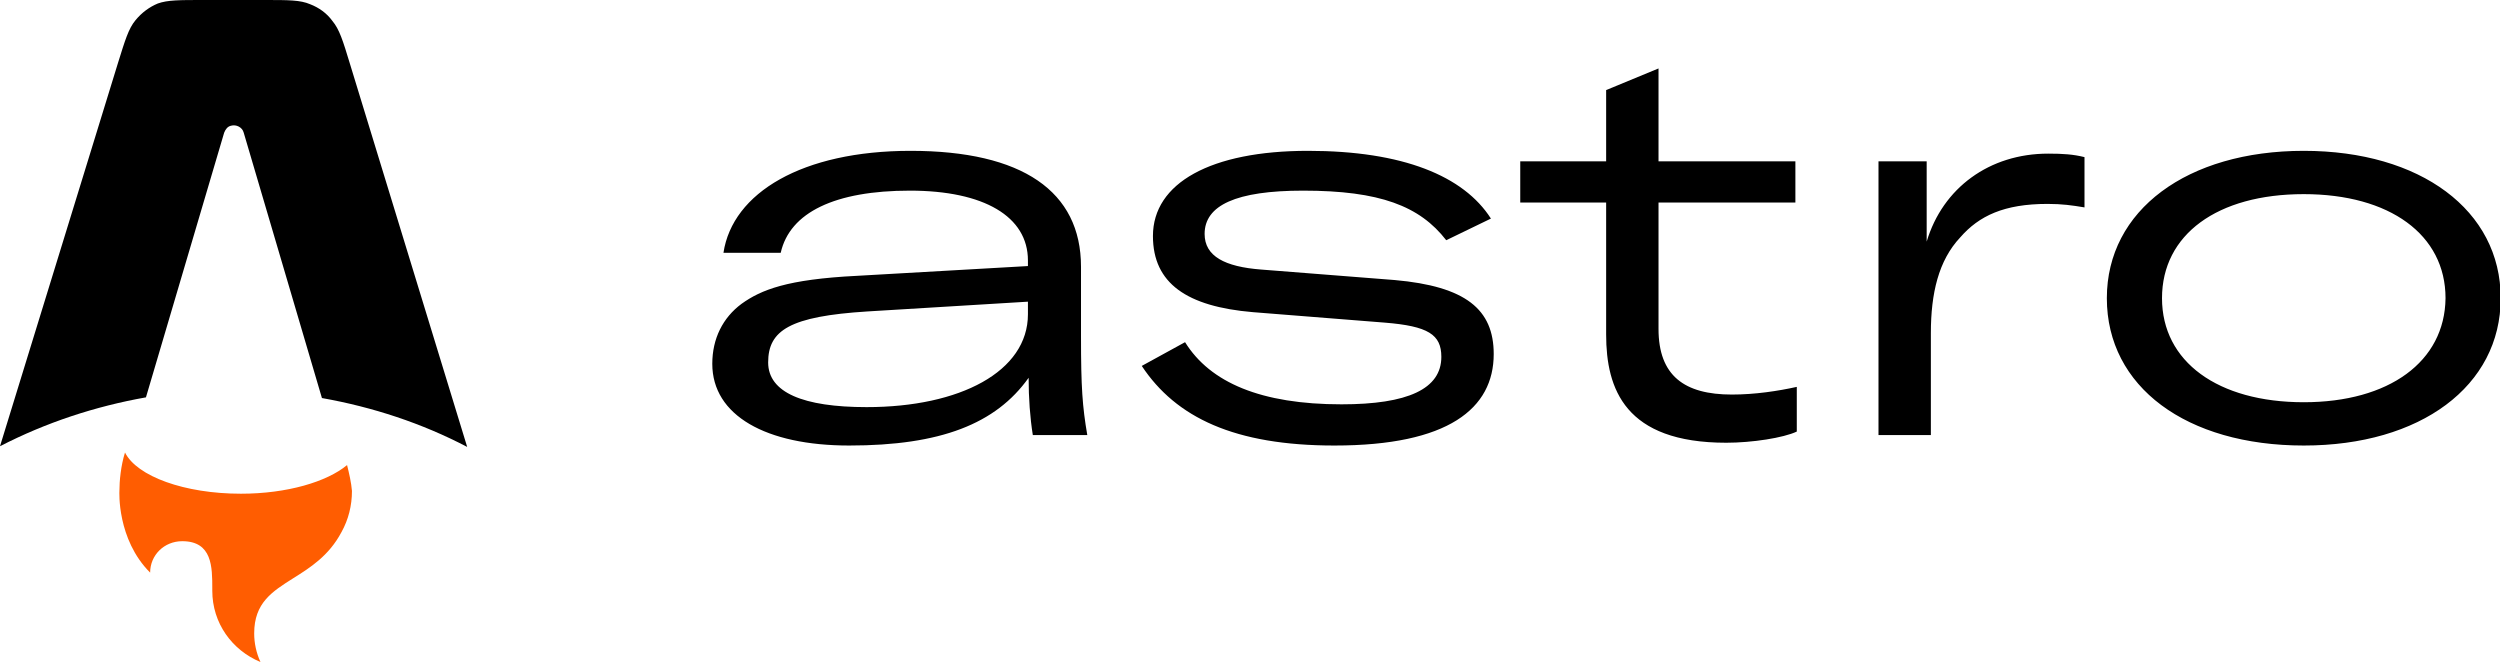 <?xml version="1.0" encoding="utf-8"?>
<!-- Generator: Adobe Illustrator 27.3.1, SVG Export Plug-In . SVG Version: 6.00 Build 0)  -->
<svg version="1.1" id="Layer_1" xmlns="http://www.w3.org/2000/svg" xmlns:xlink="http://www.w3.org/1999/xlink" x="0px" y="0px"
	 viewBox="0 0 358 94.8" style="enable-background:new 0 0 358 94.8;" xml:space="preserve">
<style type="text/css">
	.st0{fill-rule:evenodd;clip-rule:evenodd;fill:#FF5D01;}
</style>
<path d="M50.1,9.1l16.8,54.9c-6.5-3.4-13.5-5.7-20.8-7L34.9,19c-0.2-0.8-1.1-1.2-1.8-1c-0.5,0.1-0.8,0.5-1,1L20.9,56.9
	c-7.3,1.3-14.3,3.6-20.9,7L16.9,9c1-3.2,1.5-4.9,2.5-6.1c0.9-1.1,2-1.9,3.2-2.4C24,0,25.7,0,29.1,0h8.8c3.4,0,5.1,0,6.5,0.6
	c1.3,0.5,2.4,1.3,3.2,2.4C48.6,4.2,49.1,5.8,50.1,9.1L50.1,9.1z"/>
<path class="st0" d="M49.7,66.6c-2.9,2.4-8.6,4.1-15.2,4.1c-8.1,0-14.9-2.5-16.6-5.9c-0.6,1.9-0.8,4.1-0.8,5.5c0,0-0.4,6.9,4.4,11.7
	c0-2.5,2-4.5,4.6-4.5c4.3,0,4.3,3.7,4.3,6.8v0.3c0,4.6,2.8,8.5,6.9,10.2c-0.6-1.3-0.9-2.7-0.9-4.1c0-4.4,2.6-6,5.6-7.9
	c2.4-1.5,5.1-3.2,6.9-6.6c1-1.8,1.5-3.8,1.5-5.9C50.3,69.1,50,67.8,49.7,66.6z"/>
<path d="M121.6,63.8c13.1,0,21-3.1,25.7-9.7c0,2.9,0.2,5.7,0.6,8.2h7.8c-0.7-4.1-0.9-6.8-0.9-14.1v-10c0-10.8-8.4-16.6-24.4-16.6
	c-15.5,0-25.5,6-26.8,14.6h8.2c1.3-5.8,7.8-8.9,18.5-8.9c10.6,0,16.9,3.7,16.9,10v0.8l-24.5,1.4c-10,0.5-13.7,2-16.5,4
	c-2.7,2-4.2,5-4.2,8.6C102,59.5,109.7,63.8,121.6,63.8z M124.1,58.3c-9.1,0-14.1-2.1-14.1-6.4c0-4.6,3.1-6.6,14.2-7.3l23-1.4V45
	C147.2,53.2,137.5,58.3,124.1,58.3L124.1,58.3z M191.1,63.8c16.3,0,22.8-5.3,22.8-13.1c0-6.4-4-9.7-14.2-10.6l-19.1-1.5
	c-5.2-0.4-8.1-1.9-8.1-5.1c0-4.1,4.5-6.2,14.1-6.2c11,0,16.7,2.2,20.5,7.1l6.4-3.1c-3.9-6.1-12.6-9.7-26.2-9.7
	c-13.9,0-22.2,4.6-22.2,12.2c0,6.8,4.9,10.1,14.3,10.9l18.9,1.5c6.2,0.5,8.1,1.7,8.1,4.9c0,4.6-4.8,6.8-14.3,6.8
	c-11.5,0-18.8-3.1-22.4-8.9l-6.2,3.4C168.4,59.8,176.8,63.8,191.1,63.8z M230,29v18.9c0,7.8,2.7,15.5,17.2,15.5
	c3.7,0,8.2-0.7,10.1-1.6v-6.4c-2.7,0.6-6,1.1-9.3,1.1c-6.8,0-10.5-2.7-10.5-9.4V29h19.6v-5.9h-19.6V9.8l-7.5,3.1v10.2h-12.3V29H230
	L230,29z M275.9,23.1H269v39.2h7.5V47.7c0-5.7,1.1-10.4,4.2-13.7c2.7-3.1,6.3-4.8,12.5-4.8c2.1,0,3.5,0.2,5.3,0.5v-7.2
	c-1.6-0.4-3.1-0.5-5.2-0.5c-8.4,0-15.1,4.9-17.4,12.6L275.9,23.1L275.9,23.1z M329.9,63.8c16.7,0,28.2-8.5,28.2-21.1
	c0-12.6-11.5-21.1-28.2-21.1s-28.2,8.5-28.2,21.1C301.7,55.4,313.1,63.8,329.9,63.8z M329.9,57.6c-12.3,0-20.3-5.8-20.3-14.9
	c0-9.1,7.9-14.9,20.3-14.9c12.3,0,20.3,5.8,20.3,14.9C350.1,51.8,342.1,57.6,329.9,57.6L329.9,57.6z"/>
</svg>
